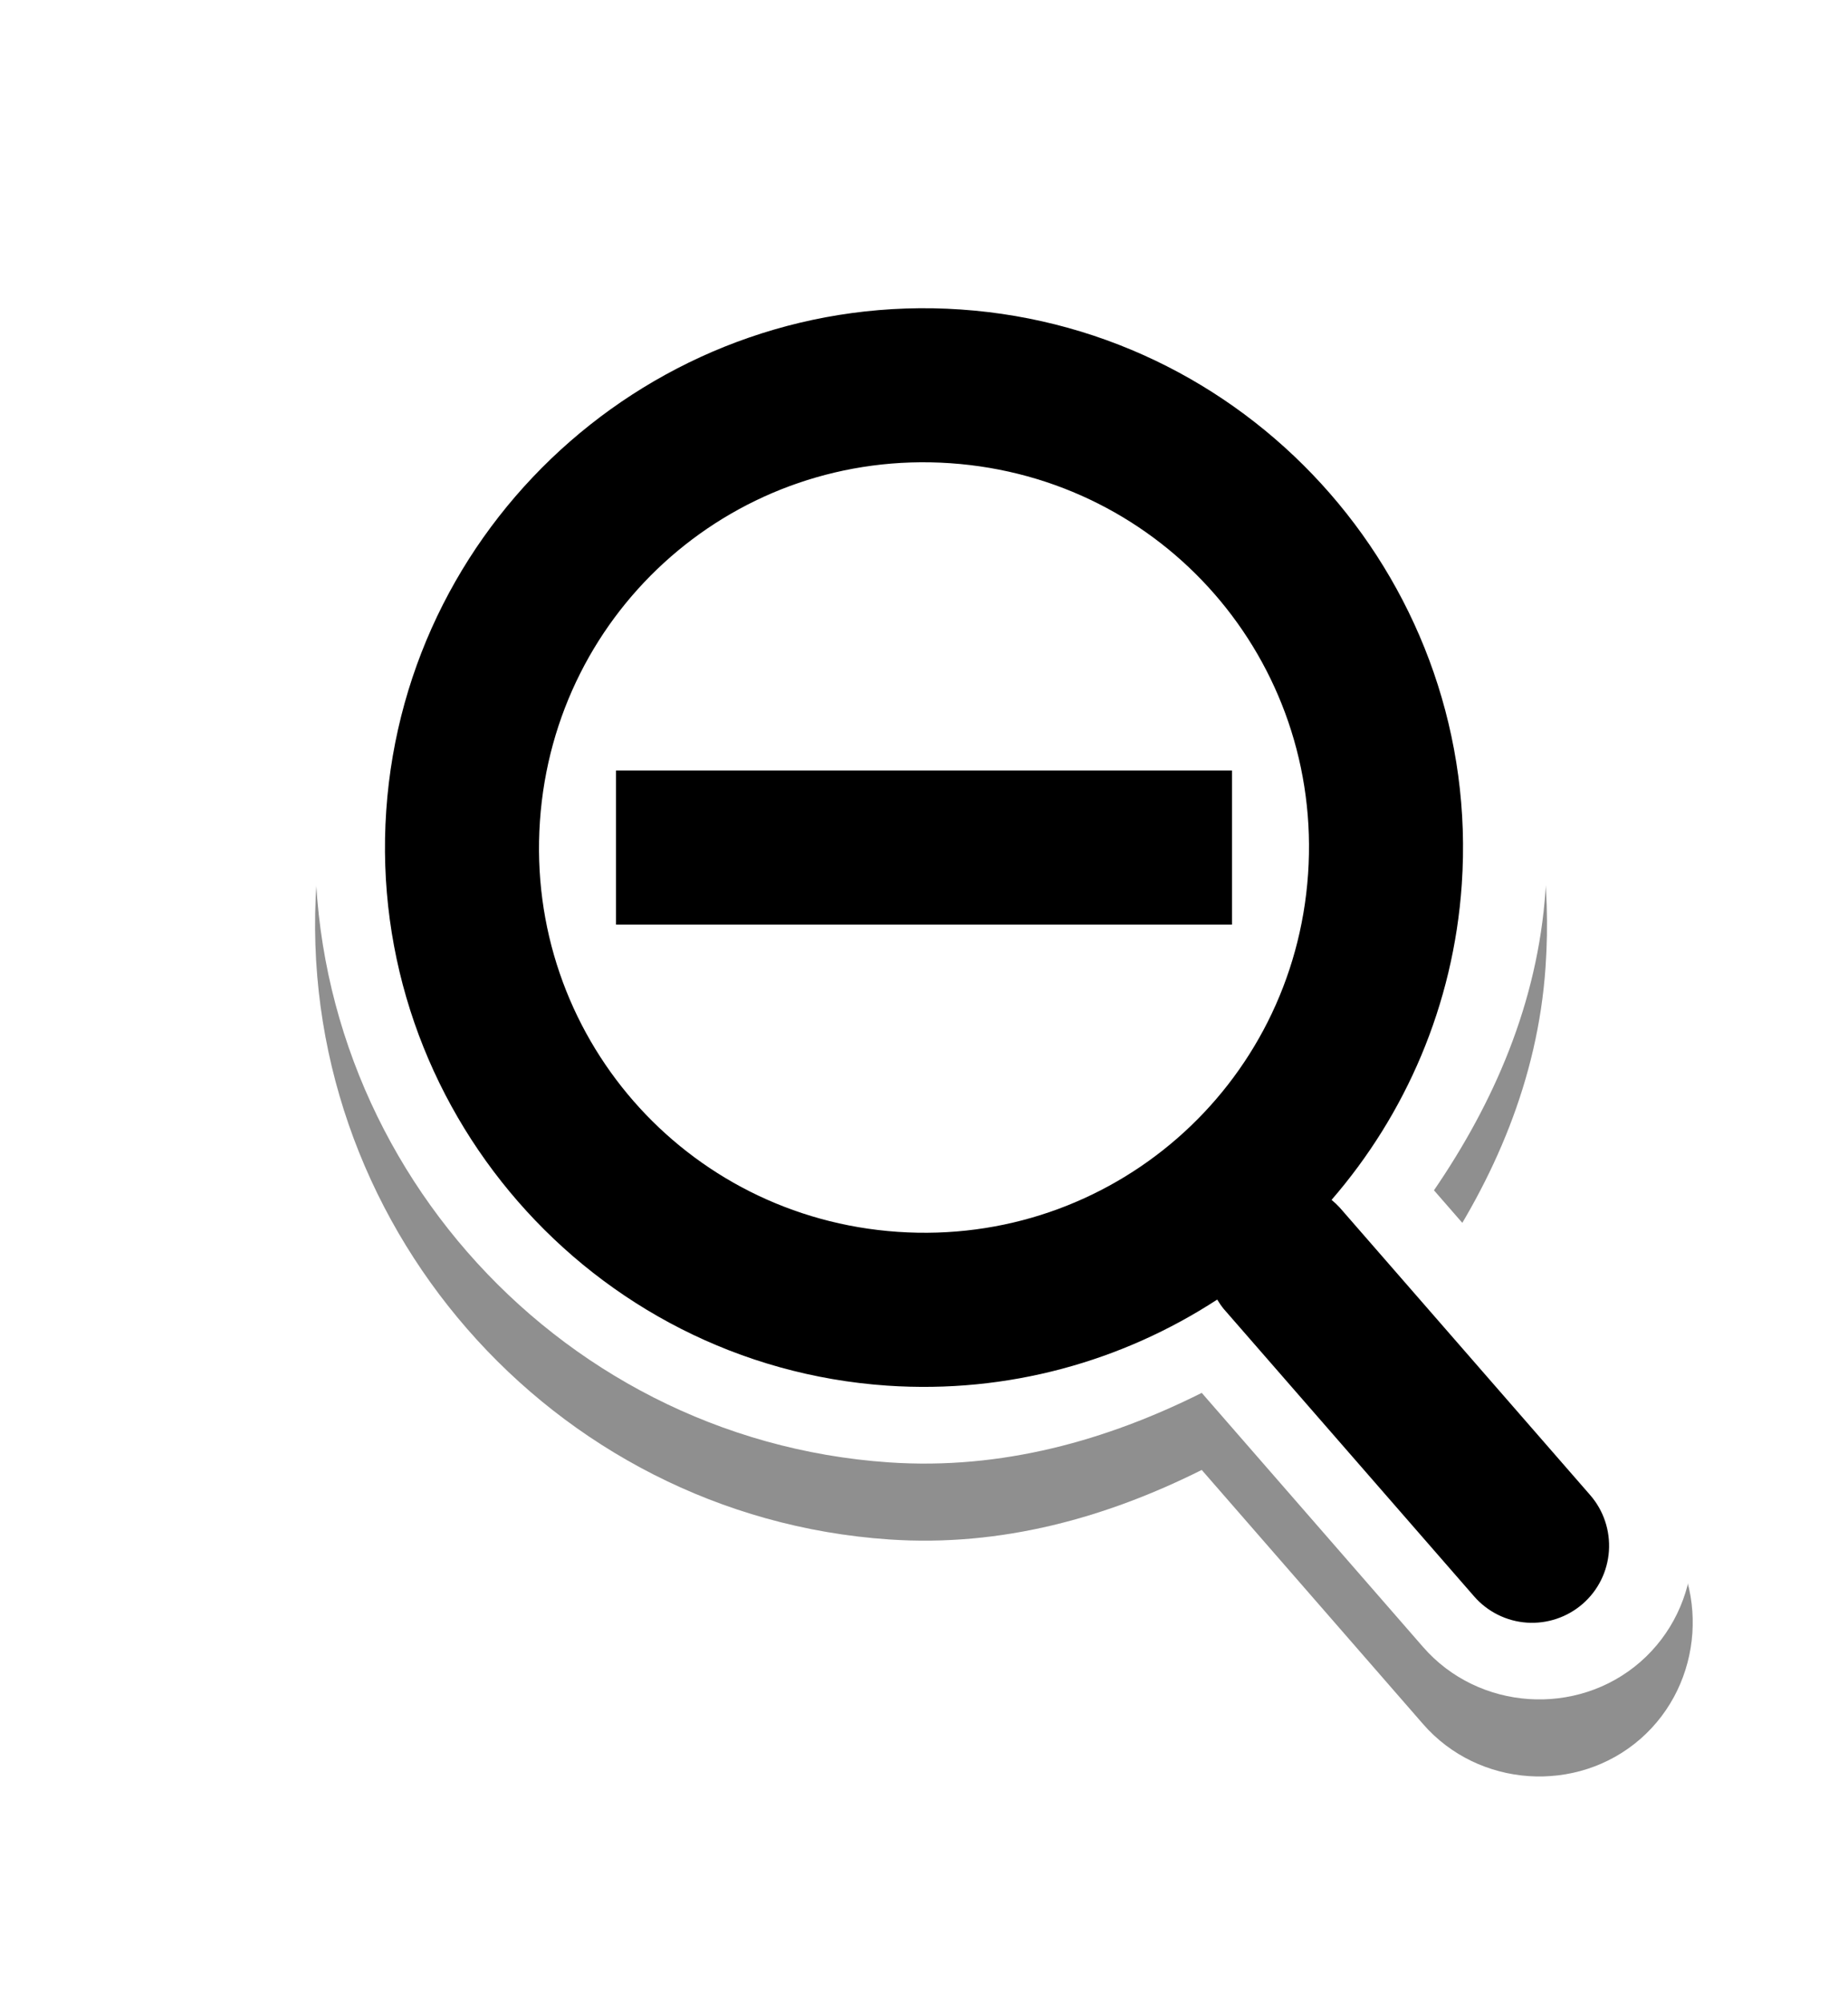 <svg width="24" height="26" viewBox="0 0 24 26" fill="none" xmlns="http://www.w3.org/2000/svg">
<g opacity="0.2" filter="url(#filter0_f_2_3276)">
<path d="M12.23 4.002C8.016 3.929 4.403 7.202 4.111 11.453C3.81 15.841 7.155 19.679 11.543 19.98C13.009 20.081 14.375 19.694 15.607 19.078L18.482 22.377C19.2 23.201 20.479 23.288 21.303 22.57C22.126 21.852 22.216 20.572 21.498 19.748L18.623 16.449C19.401 15.312 19.972 14.015 20.072 12.549C20.37 8.212 17.096 4.438 12.783 4.059C12.773 4.05 12.762 4.041 12.752 4.033L12.75 4.049C12.711 4.046 12.68 4.022 12.641 4.02C12.504 4.01 12.366 4.004 12.23 4.002Z" fill="black"/>
</g>
<g opacity="0.3" filter="url(#filter1_f_2_3276)">
<path d="M12.23 4.002C8.016 3.929 4.403 7.202 4.111 11.453C3.81 15.841 7.155 19.679 11.543 19.98C13.009 20.081 14.375 19.694 15.607 19.078L18.482 22.377C19.2 23.201 20.479 23.288 21.303 22.57C22.126 21.852 22.216 20.572 21.498 19.748L18.623 16.449C19.401 15.312 19.972 14.015 20.072 12.549C20.37 8.212 17.096 4.438 12.783 4.059C12.773 4.05 12.762 4.041 12.752 4.033L12.75 4.049C12.711 4.046 12.68 4.022 12.641 4.02C12.504 4.01 12.366 4.004 12.23 4.002Z" fill="black"/>
</g>
<path d="M12.571 4.017C8.726 3.753 5.372 6.676 5.108 10.521C4.844 14.366 7.767 17.72 11.612 17.984C13.182 18.091 14.671 17.667 15.9 16.867C15.925 16.909 15.953 16.95 15.984 16.988L19.236 20.719C19.41 20.919 19.656 21.042 19.921 21.06C20.186 21.078 20.447 20.99 20.646 20.816C20.846 20.642 20.969 20.395 20.987 20.131C21.005 19.866 20.917 19.605 20.743 19.405L17.491 15.674C17.458 15.638 17.422 15.604 17.385 15.573C18.345 14.465 18.967 13.049 19.075 11.48C19.339 7.635 16.416 4.281 12.571 4.017ZM12.434 6.012C15.201 6.202 17.27 8.576 17.08 11.343C16.89 14.109 14.516 16.178 11.749 15.988C8.982 15.798 6.913 13.424 7.103 10.658C7.293 7.891 9.667 5.822 12.434 6.012Z" fill="black"/>
<path d="M12.641 3.02C8.253 2.718 4.413 6.065 4.111 10.453C3.81 14.841 7.155 18.679 11.543 18.98C13.009 19.081 14.375 18.694 15.607 18.078L18.482 21.377C19.2 22.201 20.479 22.288 21.303 21.57C22.126 20.852 22.216 19.572 21.498 18.748L18.623 15.449C19.401 14.312 19.972 13.015 20.072 11.549C20.37 7.212 17.096 3.438 12.783 3.059C12.773 3.05 12.762 3.041 12.752 3.033L12.75 3.049C12.711 3.046 12.68 3.022 12.641 3.02Z" fill="white"/>
<path d="M16 12V10H8V12H16Z" fill="black"/>
<path d="M12.479 4.017C8.634 3.753 5.28 6.676 5.016 10.521C4.753 14.366 7.676 17.72 11.521 17.984C13.091 18.091 14.579 17.667 15.808 16.867C15.833 16.909 15.861 16.95 15.892 16.988L19.144 20.719C19.318 20.919 19.565 21.042 19.829 21.06C20.094 21.078 20.355 20.99 20.555 20.816C20.755 20.642 20.877 20.395 20.895 20.131C20.913 19.866 20.826 19.605 20.652 19.405L17.4 15.674C17.367 15.638 17.331 15.604 17.293 15.573C18.253 14.465 18.876 13.049 18.984 11.48C19.248 7.635 16.325 4.281 12.479 4.017ZM12.342 6.012C15.109 6.202 17.178 8.576 16.988 11.343C16.798 14.109 14.424 16.178 11.658 15.988C8.891 15.798 6.822 13.424 7.012 10.658C7.202 7.891 9.576 5.822 12.342 6.012Z" fill="black"/>
<defs>
<filter id="filter0_f_2_3276" x="2.092" y="2.001" width="21.891" height="23.056" filterUnits="userSpaceOnUse" color-interpolation-filters="sRGB">
<feFlood flood-opacity="0" result="BackgroundImageFix"/>
<feBlend mode="normal" in="SourceGraphic" in2="BackgroundImageFix" result="shape"/>
<feGaussianBlur stdDeviation="1" result="effect1_foregroundBlur_2_3276"/>
</filter>
<filter id="filter1_f_2_3276" x="2.892" y="2.801" width="20.291" height="21.456" filterUnits="userSpaceOnUse" color-interpolation-filters="sRGB">
<feFlood flood-opacity="0" result="BackgroundImageFix"/>
<feBlend mode="normal" in="SourceGraphic" in2="BackgroundImageFix" result="shape"/>
<feGaussianBlur stdDeviation="0.6" result="effect1_foregroundBlur_2_3276"/>
</filter>
</defs>
</svg>


